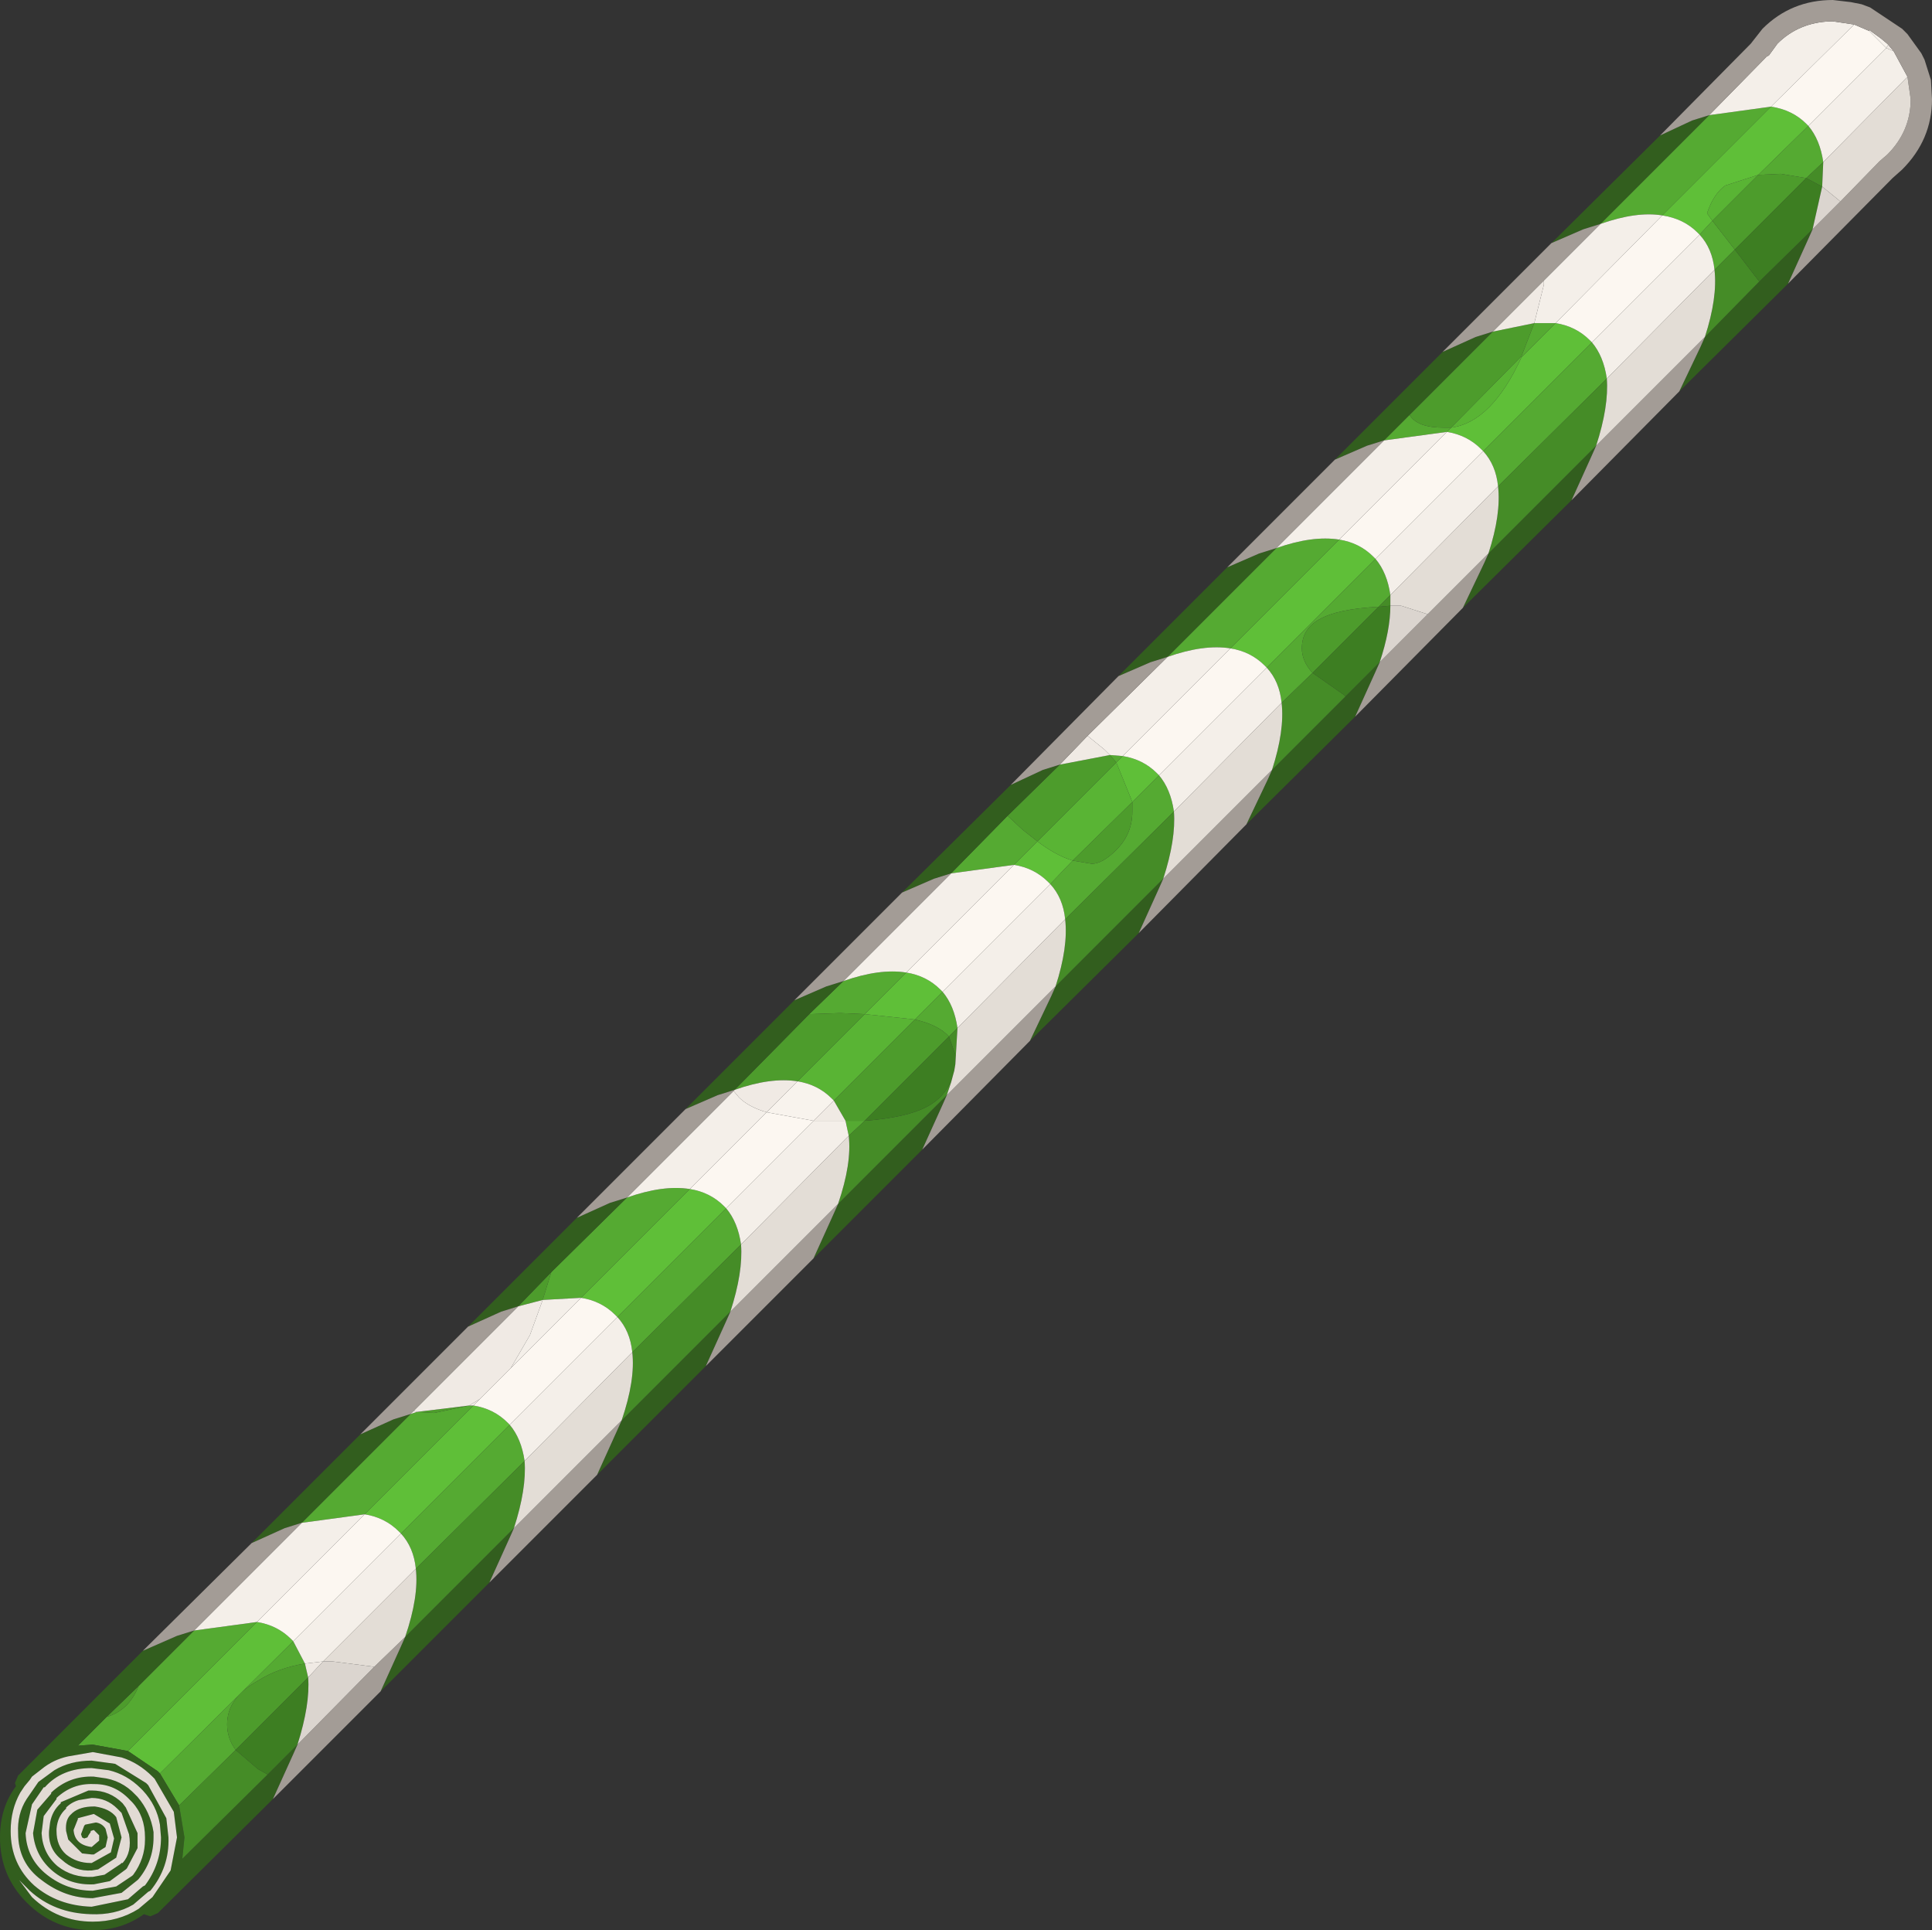 <?xml version="1.0" encoding="UTF-8" standalone="no"?>
<svg xmlns:ffdec="https://www.free-decompiler.com/flash" xmlns:xlink="http://www.w3.org/1999/xlink" ffdec:objectType="shape" height="90.5px" width="90.6px" xmlns="http://www.w3.org/2000/svg">
  <rect width="100%" height="100%" fill="#333333" stroke="none"/>
  <g transform="matrix(1.0, 0.0, 0.0, 1.0, 2.45, 90.9)">
    <path d="M68.9 -74.15 L70.5 -75.75 Q71.45 -75.6 72.1 -74.95 L72.2 -74.85 67.1 -69.75 67.0 -69.85 Q66.35 -70.5 65.4 -70.65 L65.6 -70.85 Q67.5 -71.1 68.9 -74.15 M77.25 -79.9 L77.15 -80.0 Q76.5 -80.65 75.5 -80.8 L80.6 -85.9 Q81.6 -85.75 82.25 -85.1 L82.35 -85.0 80.0 -82.7 78.45 -82.2 Q77.9 -81.8 77.6 -80.9 L77.85 -80.55 77.25 -79.9 M55.25 -60.5 L60.35 -65.6 Q61.3 -65.45 61.95 -64.8 L62.05 -64.7 56.95 -59.6 56.85 -59.7 Q56.2 -60.35 55.25 -60.5 M45.1 -50.35 L46.2 -51.45 Q47.05 -50.8 47.85 -50.55 L46.8 -49.45 46.7 -49.55 Q46.05 -50.2 45.1 -50.35 M49.9 -55.15 L50.2 -55.45 Q51.15 -55.3 51.8 -54.65 L51.9 -54.55 50.65 -53.3 49.9 -55.15 M38.1 -43.35 L40.05 -45.3 Q41.0 -45.15 41.65 -44.5 L41.75 -44.4 40.45 -43.1 38.1 -43.35 M24.8 -30.05 L29.9 -35.15 Q30.85 -35.0 31.5 -34.35 L31.6 -34.25 26.5 -29.15 26.4 -29.25 Q25.75 -29.9 24.8 -30.05 M14.65 -19.9 L19.75 -25.0 Q20.7 -24.85 21.35 -24.2 L21.45 -24.1 16.35 -19.0 16.25 -19.1 Q15.6 -19.75 14.65 -19.9 M9.6 -14.85 Q10.55 -14.7 11.2 -14.05 L11.3 -13.95 5.05 -7.75 4.95 -7.85 3.55 -8.8 9.6 -14.85" fill="#5fbf38" fill-rule="evenodd" stroke="none"/>
    <path d="M68.9 -74.2 L68.9 -74.15 Q67.5 -71.1 65.6 -70.85 L68.9 -74.2 M80.0 -82.7 L77.85 -80.55 77.6 -80.9 Q77.9 -81.8 78.45 -82.2 L80.0 -82.7 M47.85 -50.55 Q47.05 -50.8 46.2 -51.45 L49.9 -55.15 50.65 -53.3 47.85 -50.55 M40.45 -43.1 L36.65 -39.3 36.55 -39.4 Q35.9 -40.05 34.95 -40.2 L38.1 -43.35 40.45 -43.1" fill="#59b434" fill-rule="evenodd" stroke="none"/>
    <path d="M72.6 -80.4 L77.7 -85.5 80.6 -85.9 75.5 -80.8 Q74.3 -81.0 72.6 -80.4 M69.5 -75.75 L70.5 -75.75 68.9 -74.15 68.9 -74.2 69.5 -75.75 M77.85 -80.55 L78.9 -79.2 77.95 -78.25 Q77.85 -79.25 77.25 -79.9 L77.85 -80.55 M82.25 -82.55 L81.05 -82.75 80.0 -82.7 82.35 -85.0 Q82.9 -84.35 83.05 -83.3 L82.25 -82.55 M57.4 -65.2 Q59.1 -65.8 60.35 -65.6 L55.25 -60.5 Q54.0 -60.7 52.3 -60.1 L57.4 -65.2 M65.4 -70.65 L62.45 -70.25 63.65 -71.45 Q64.0 -70.85 65.25 -70.85 L65.6 -70.85 65.4 -70.65 M49.6 -55.5 L50.2 -55.45 49.9 -55.15 49.6 -55.5 M56.95 -59.6 L62.05 -64.7 Q62.6 -64.05 62.75 -63.0 L62.2 -62.45 Q60.25 -62.35 59.4 -61.85 58.6 -61.4 58.6 -60.5 58.6 -59.9 59.1 -59.35 L57.65 -57.95 Q57.55 -58.95 56.95 -59.6 M42.15 -49.95 L44.8 -52.65 45.5 -52.0 46.2 -51.45 45.1 -50.35 42.15 -49.95 M37.1 -44.9 Q38.8 -45.5 40.05 -45.3 L38.1 -43.35 36.95 -43.4 35.5 -43.35 37.1 -44.9 M46.8 -49.45 L47.85 -50.55 48.75 -50.4 Q49.25 -50.4 49.9 -51.05 50.65 -51.8 50.65 -52.85 L50.65 -53.3 51.9 -54.55 Q52.45 -53.9 52.6 -52.85 L47.5 -47.8 Q47.4 -48.8 46.8 -49.45 M67.8 -68.1 Q67.7 -69.1 67.1 -69.75 L72.2 -74.85 Q72.75 -74.2 72.9 -73.15 L67.8 -68.1 M26.95 -34.75 Q28.65 -35.35 29.9 -35.15 L24.8 -30.05 23.0 -29.95 23.4 -31.25 26.95 -34.75 M37.2 -38.35 L38.1 -38.35 37.35 -37.65 37.2 -38.35 M42.05 -42.3 Q41.55 -42.85 40.45 -43.1 L41.75 -44.4 Q42.3 -43.75 42.45 -42.7 L42.05 -42.3 M31.6 -34.25 Q32.15 -33.6 32.3 -32.55 L27.2 -27.5 Q27.1 -28.5 26.5 -29.15 L31.6 -34.25 M21.45 -24.1 Q22.0 -23.45 22.15 -22.4 L17.05 -17.35 Q16.95 -18.35 16.35 -19.0 L21.45 -24.1 M19.55 -25.0 L19.75 -25.0 14.65 -19.9 11.7 -19.5 16.8 -24.6 17.1 -24.7 17.9 -24.65 19.55 -25.0 M11.3 -13.95 L11.85 -12.9 Q10.6 -12.7 9.65 -12.1 8.2 -11.3 8.2 -10.05 8.2 -9.4 8.6 -8.85 L5.95 -6.25 5.05 -7.75 11.3 -13.95 M6.65 -14.45 L9.6 -14.85 3.55 -8.8 1.9 -9.1 1.2 -9.05 2.55 -10.4 Q3.6 -10.7 4.05 -11.85 L6.65 -14.45" fill="#55aa32" fill-rule="evenodd" stroke="none"/>
    <path d="M67.55 -75.35 L69.5 -75.75 68.9 -74.2 65.6 -70.85 65.25 -70.85 Q64.0 -70.85 63.65 -71.45 L67.55 -75.35 M77.85 -80.55 L80.0 -82.7 81.05 -82.75 82.25 -82.55 78.9 -79.2 77.85 -80.55 M44.8 -52.65 L47.25 -55.05 49.6 -55.5 49.9 -55.15 46.2 -51.45 45.5 -52.0 44.8 -52.65 M59.1 -59.35 Q58.6 -59.9 58.6 -60.5 58.6 -61.4 59.4 -61.85 60.25 -62.35 62.2 -62.45 L59.1 -59.35 M50.65 -53.3 L50.65 -52.85 Q50.65 -51.8 49.9 -51.05 49.25 -50.4 48.75 -50.4 L47.85 -50.55 50.65 -53.3 M35.5 -43.35 L36.95 -43.4 38.1 -43.35 34.95 -40.2 Q33.7 -40.4 32.0 -39.8 L35.5 -43.35 M37.2 -38.35 L36.65 -39.3 40.45 -43.1 Q41.55 -42.85 42.05 -42.3 L38.1 -38.35 37.2 -38.35 M23.0 -29.95 L21.85 -29.65 23.4 -31.25 23.0 -29.95 M17.1 -24.7 L19.55 -25.0 17.9 -24.65 17.1 -24.7 M8.6 -8.85 Q8.2 -9.4 8.2 -10.05 8.2 -11.3 9.65 -12.1 10.6 -12.7 11.85 -12.9 L12.0 -12.25 8.6 -8.85 M2.55 -10.4 L4.05 -11.85 Q3.6 -10.7 2.55 -10.4" fill="#4d9c2c" fill-rule="evenodd" stroke="none"/>
    <path d="M75.4 -84.55 L76.9 -85.25 77.7 -85.5 72.6 -80.4 71.8 -80.15 70.3 -79.5 69.8 -79.0 75.4 -84.55 M82.55 -80.15 L82.35 -79.7 81.4 -77.6 76.3 -72.55 77.3 -74.65 77.5 -75.1 80.05 -77.7 82.55 -80.15 M71.25 -67.45 L66.15 -62.4 67.15 -64.5 67.35 -64.95 72.4 -70.0 72.2 -69.55 71.25 -67.45 M61.1 -57.3 L56.0 -52.25 57.0 -54.35 57.2 -54.8 60.65 -58.25 62.25 -59.85 62.05 -59.4 61.1 -57.3 M50.95 -47.15 L45.85 -42.1 46.85 -44.2 47.05 -44.65 52.1 -49.7 51.9 -49.25 50.95 -47.15 M40.8 -37.0 L35.7 -31.9 36.65 -34.0 36.85 -34.45 41.95 -39.55 41.75 -39.1 40.8 -37.0 M30.65 -26.85 L25.55 -21.75 26.5 -23.85 26.7 -24.3 31.8 -29.4 31.6 -28.95 30.65 -26.85 M20.5 -16.7 L15.4 -11.6 16.35 -13.7 16.55 -14.15 21.65 -19.25 21.45 -18.8 20.5 -16.7 M10.35 -6.55 L4.95 -1.2 4.6 -1.05 4.3 -1.15 Q3.25 -0.4 1.9 -0.4 0.1 -0.4 -1.2 -1.7 -2.45 -2.95 -2.45 -4.75 -2.45 -6.15 -1.7 -7.15 L-1.75 -7.3 -1.6 -7.65 4.25 -13.5 5.85 -14.2 6.65 -14.45 4.05 -11.85 2.55 -10.4 1.2 -9.05 1.9 -9.1 3.55 -8.8 4.95 -7.85 5.05 -7.75 5.95 -6.25 6.2 -4.75 6.1 -3.75 10.1 -7.7 11.5 -9.1 11.3 -8.65 10.35 -6.55 M9.35 -18.55 L14.45 -23.65 16.0 -24.35 16.8 -24.6 11.7 -19.5 10.9 -19.25 9.35 -18.55 M19.5 -28.7 L24.6 -33.8 26.15 -34.5 26.95 -34.75 23.4 -31.25 21.85 -29.65 21.05 -29.4 19.5 -28.7 M29.7 -38.9 L34.8 -44.0 36.3 -44.65 37.1 -44.9 35.5 -43.35 32.0 -39.8 31.2 -39.55 29.7 -38.9 M39.85 -49.05 L44.95 -54.1 46.45 -54.8 47.25 -55.05 44.8 -52.65 42.15 -49.95 41.35 -49.7 39.85 -49.05 M50.0 -59.2 L55.1 -64.3 56.6 -64.95 57.4 -65.2 52.3 -60.1 51.5 -59.85 50.0 -59.2 M60.15 -69.35 L63.4 -72.6 65.2 -74.4 66.75 -75.1 67.55 -75.35 63.65 -71.45 62.45 -70.25 61.65 -70.0 60.15 -69.35 M1.55 -5.35 L2.05 -5.45 Q2.35 -5.4 2.5 -5.15 L2.6 -4.75 2.5 -4.3 1.95 -3.95 1.85 -3.95 1.4 -4.0 0.75 -4.65 0.65 -5.05 Q0.6 -5.6 0.9 -5.85 L0.95 -5.9 Q1.3 -6.2 1.95 -6.2 L2.0 -6.2 Q2.7 -6.1 3.0 -5.7 L3.25 -4.75 3.0 -3.8 2.15 -3.25 1.85 -3.2 Q1.05 -3.15 0.45 -3.7 -0.2 -4.2 -0.15 -5.05 L-0.1 -5.45 Q0.0 -6.0 0.4 -6.35 L0.4 -6.4 1.7 -6.95 1.85 -6.95 Q2.7 -6.95 3.3 -6.35 L3.45 -6.15 4.0 -4.95 4.0 -4.25 3.5 -3.3 3.45 -3.25 2.7 -2.7 1.95 -2.55 Q0.85 -2.5 0.05 -3.15 -0.8 -3.85 -0.9 -4.95 L-0.7 -6.05 -0.05 -6.8 -0.05 -6.85 Q0.8 -7.65 1.95 -7.6 L2.3 -7.55 Q3.25 -7.45 3.9 -6.75 L4.0 -6.65 Q4.6 -5.95 4.75 -5.0 L4.75 -4.75 Q4.75 -3.65 4.05 -2.8 L4.0 -2.75 3.25 -2.15 1.9 -1.9 Q0.6 -1.9 -0.5 -2.75 -1.6 -3.55 -1.6 -4.95 -1.65 -5.85 -1.2 -6.55 L-0.65 -7.35 0.1 -7.9 Q0.85 -8.35 1.85 -8.35 L2.95 -8.2 4.4 -7.3 4.5 -7.2 5.35 -5.65 5.45 -4.75 Q5.5 -3.35 4.6 -2.25 L4.5 -2.2 3.8 -1.6 Q2.95 -1.1 1.8 -1.15 0.1 -1.2 -1.05 -2.25 L-1.55 -2.75 -0.95 -1.95 Q0.25 -0.8 1.9 -0.8 3.1 -0.8 4.05 -1.4 L4.7 -1.95 5.55 -3.2 5.85 -4.75 5.7 -5.95 4.8 -7.5 4.7 -7.6 Q4.05 -8.25 3.25 -8.5 L1.9 -8.75 0.75 -8.55 Q0.05 -8.4 -0.5 -7.95 L-0.95 -7.6 -1.05 -7.45 -1.3 -7.15 -1.4 -7.0 -1.5 -6.85 Q-1.95 -6.05 -1.95 -5.05 -1.95 -3.5 -0.85 -2.5 0.25 -1.55 1.85 -1.5 L3.55 -1.85 4.25 -2.45 4.35 -2.5 Q5.1 -3.5 5.1 -4.75 L5.05 -5.35 Q4.9 -6.25 4.25 -6.95 L4.15 -7.05 Q3.5 -7.7 2.65 -7.9 L1.85 -8.0 Q0.45 -8.0 -0.35 -7.1 L-0.4 -7.1 -0.95 -6.3 -1.25 -4.95 Q-1.2 -3.75 -0.25 -3.0 0.7 -2.25 1.9 -2.25 L3.0 -2.45 3.75 -2.95 3.8 -3.0 Q4.35 -3.75 4.35 -4.65 L4.35 -4.75 Q4.35 -5.75 3.75 -6.4 L3.65 -6.5 Q2.95 -7.25 2.0 -7.25 L1.95 -7.25 Q0.95 -7.3 0.2 -6.6 L0.2 -6.55 -0.4 -5.75 -0.5 -4.95 Q-0.45 -4.0 0.25 -3.4 0.95 -2.85 1.9 -2.9 L2.45 -3.0 3.2 -3.5 3.25 -3.55 3.3 -3.55 Q3.75 -4.05 3.6 -4.9 L3.25 -5.9 3.05 -6.1 Q2.55 -6.6 1.85 -6.6 L1.25 -6.5 Q0.9 -6.4 0.65 -6.15 L0.65 -6.1 Q0.25 -5.75 0.2 -5.15 L0.2 -5.05 Q0.2 -4.35 0.65 -3.95 1.15 -3.55 1.8 -3.55 L1.85 -3.55 2.75 -4.05 2.9 -4.7 2.7 -5.4 1.95 -5.85 1.2 -5.65 1.2 -5.6 1.0 -5.1 Q1.05 -4.4 1.85 -4.3 L2.2 -4.6 2.2 -4.75 2.2 -4.85 1.95 -5.1 1.8 -5.05 1.8 -5.0 1.7 -4.85 1.65 -4.75 1.5 -4.7 1.4 -4.75 1.35 -4.9 1.5 -5.3 1.55 -5.35" fill="#325e1e" fill-rule="evenodd" stroke="none"/>
    <path d="M78.9 -79.2 L80.05 -77.7 77.5 -75.1 Q78.1 -76.95 77.95 -78.25 L78.9 -79.2 M83.0 -82.15 L82.25 -82.55 83.05 -83.3 83.0 -82.15 M72.9 -73.15 Q73.0 -71.85 72.4 -70.0 L67.35 -64.95 Q67.95 -66.8 67.8 -68.1 L72.9 -73.15 M57.65 -57.95 L59.1 -59.35 60.6 -58.3 60.65 -58.25 57.2 -54.8 Q57.8 -56.65 57.65 -57.95 M62.2 -62.45 L62.75 -63.0 62.75 -62.5 62.2 -62.45 M52.6 -52.85 Q52.7 -51.55 52.1 -49.7 L47.05 -44.65 Q47.65 -46.5 47.5 -47.8 L52.6 -52.85 M42.45 -42.7 L42.35 -41.0 42.35 -41.45 42.05 -42.3 42.45 -42.7 M42.3 -40.7 L42.15 -40.15 41.95 -39.55 36.85 -34.45 Q37.5 -36.35 37.35 -37.65 L38.1 -38.35 Q40.05 -38.5 41.0 -39.0 42.05 -39.55 42.3 -40.7 M27.2 -27.5 L32.3 -32.55 Q32.4 -31.25 31.8 -29.4 L26.7 -24.3 Q27.35 -26.2 27.2 -27.5 M17.05 -17.35 L22.15 -22.4 Q22.25 -21.1 21.65 -19.25 L16.55 -14.15 Q17.2 -16.05 17.05 -17.35 M5.95 -6.25 L8.6 -8.85 9.65 -7.95 10.1 -7.7 6.1 -3.75 6.2 -4.75 5.95 -6.25" fill="#458c27" fill-rule="evenodd" stroke="none"/>
    <path d="M78.9 -79.2 L82.25 -82.55 83.0 -82.15 82.55 -80.15 80.05 -77.7 78.9 -79.2 M60.65 -58.25 L60.6 -58.3 59.1 -59.35 62.2 -62.45 62.75 -62.5 Q62.75 -61.35 62.25 -59.85 L60.65 -58.25 M42.35 -41.0 L42.3 -40.7 Q42.05 -39.55 41.0 -39.0 40.05 -38.5 38.1 -38.35 L42.05 -42.3 42.35 -41.45 42.35 -41.0 M10.1 -7.7 L9.65 -7.95 8.6 -8.85 12.0 -12.25 Q12.1 -11.0 11.5 -9.1 L10.1 -7.7" fill="#3d7e22" fill-rule="evenodd" stroke="none"/>
    <path d="M84.5 -89.75 L85.2 -89.45 86.0 -88.65 82.35 -85.0 82.25 -85.1 Q81.6 -85.75 80.6 -85.9 L84.5 -89.75 M70.5 -75.75 L75.5 -80.8 Q76.5 -80.65 77.15 -80.0 L77.25 -79.9 72.2 -74.85 72.1 -74.95 Q71.45 -75.6 70.5 -75.75 M60.35 -65.6 L65.4 -70.65 Q66.35 -70.5 67.0 -69.85 L67.1 -69.75 62.05 -64.7 61.95 -64.8 Q61.3 -65.45 60.35 -65.6 M50.2 -55.45 L55.25 -60.5 Q56.2 -60.35 56.85 -59.7 L56.95 -59.6 51.9 -54.55 51.8 -54.65 Q51.15 -55.3 50.2 -55.45 M40.05 -45.3 L45.1 -50.35 Q46.05 -50.2 46.7 -49.55 L46.8 -49.45 41.75 -44.4 41.65 -44.5 Q41.0 -45.15 40.05 -45.3 M29.9 -35.15 L33.5 -38.75 35.7 -38.35 31.6 -34.25 31.5 -34.35 Q30.85 -35.0 29.9 -35.15 M21.5 -26.75 L24.8 -30.05 Q25.75 -29.9 26.4 -29.25 L26.5 -29.15 21.45 -24.1 21.35 -24.2 Q20.7 -24.85 19.75 -25.0 L20.05 -25.3 21.5 -26.75 M14.65 -19.9 Q15.6 -19.75 16.25 -19.1 L16.35 -19.0 11.3 -13.95 11.2 -14.05 Q10.55 -14.7 9.6 -14.85 L14.65 -19.9" fill="#fcf7f1" fill-rule="evenodd" stroke="none"/>
    <path d="M85.2 -89.45 L85.2 -89.5 85.75 -89.1 86.05 -88.85 86.1 -88.8 86.0 -88.65 85.2 -89.45 M33.5 -38.75 L34.95 -40.2 Q35.9 -40.05 36.55 -39.4 L36.65 -39.3 35.7 -38.35 33.5 -38.75" fill="#f8f3ed" fill-rule="evenodd" stroke="none"/>
    <path d="M77.7 -85.5 L80.4 -88.25 80.5 -88.3 80.9 -88.85 Q81.9 -89.85 83.4 -89.9 L83.5 -89.9 84.5 -89.75 80.6 -85.9 77.7 -85.5 M86.35 -88.5 L87.0 -87.3 83.05 -83.3 Q82.9 -84.35 82.35 -85.0 L86.0 -88.65 86.35 -88.5 M69.5 -75.75 L69.95 -77.55 69.95 -77.75 72.6 -80.4 Q74.3 -81.0 75.5 -80.8 L70.5 -75.75 69.5 -75.75 M72.2 -74.85 L77.25 -79.9 Q77.85 -79.25 77.95 -78.25 L72.9 -73.15 Q72.75 -74.2 72.2 -74.85 M57.4 -65.2 L62.45 -70.25 65.4 -70.65 60.35 -65.6 Q59.1 -65.8 57.4 -65.2 M52.3 -60.1 Q54.0 -60.7 55.25 -60.5 L50.2 -55.45 49.6 -55.5 49.35 -55.75 48.55 -56.4 52.3 -60.1 M42.15 -49.95 L45.1 -50.35 40.05 -45.3 Q38.8 -45.5 37.1 -44.9 L42.15 -49.95 M51.9 -54.55 L56.95 -59.6 Q57.55 -58.95 57.65 -57.95 L52.6 -52.85 Q52.45 -53.9 51.9 -54.55 M62.75 -63.0 Q62.6 -64.05 62.05 -64.7 L67.1 -69.75 Q67.7 -69.1 67.8 -68.1 L62.75 -63.0 M41.75 -44.4 L46.8 -49.45 Q47.4 -48.8 47.5 -47.8 L42.45 -42.7 Q42.3 -43.75 41.75 -44.4 M31.95 -39.75 L32.2 -39.45 Q32.65 -39.0 33.5 -38.75 L29.9 -35.15 Q28.65 -35.35 26.95 -34.75 L31.95 -39.75 M35.7 -38.35 L36.75 -38.35 37.2 -38.35 37.35 -37.65 32.3 -32.55 Q32.15 -33.6 31.6 -34.25 L35.7 -38.35 M23.0 -29.95 L24.8 -30.05 21.5 -26.75 22.4 -28.3 23.0 -29.95 M26.5 -29.15 Q27.1 -28.5 27.2 -27.5 L22.15 -22.4 Q22.0 -23.45 21.45 -24.1 L26.5 -29.15 M16.95 -24.75 L17.1 -24.7 16.8 -24.6 16.95 -24.75 M19.55 -25.0 L20.05 -25.3 19.75 -25.0 19.55 -25.0 M11.7 -19.5 L14.65 -19.9 9.6 -14.85 6.65 -14.45 11.7 -19.5 M16.35 -19.0 Q16.95 -18.35 17.05 -17.35 L12.7 -13.0 11.85 -12.9 11.3 -13.95 16.35 -19.0" fill="#f4efe9" fill-rule="evenodd" stroke="none"/>
    <path d="M86.1 -88.8 L86.35 -88.5 86.0 -88.65 86.1 -88.8 M69.95 -77.75 L69.95 -77.55 69.5 -75.75 67.55 -75.35 69.95 -77.75 M48.55 -56.4 L49.35 -55.75 49.6 -55.5 47.25 -55.05 48.55 -56.4 M33.5 -38.75 Q32.65 -39.0 32.2 -39.45 L31.95 -39.75 32.0 -39.8 Q33.7 -40.4 34.95 -40.2 L33.5 -38.75 M36.65 -39.3 L37.2 -38.35 36.75 -38.35 35.7 -38.35 36.65 -39.3 M21.85 -29.65 L23.0 -29.95 22.4 -28.3 21.5 -26.75 20.05 -25.3 19.55 -25.0 17.1 -24.7 16.95 -24.75 21.85 -29.65 M11.85 -12.9 L12.7 -13.0 12.0 -12.25 11.85 -12.9" fill="#f0eae4" fill-rule="evenodd" stroke="none"/>
    <path d="M75.4 -84.55 L79.65 -88.85 80.2 -89.55 Q81.55 -90.9 83.5 -90.9 L84.35 -90.8 84.85 -90.7 85.25 -90.55 86.75 -89.55 86.8 -89.5 87.0 -89.3 87.65 -88.4 87.8 -88.1 88.1 -87.15 88.15 -86.25 Q88.15 -84.35 86.75 -82.95 L86.3 -82.55 81.4 -77.6 82.35 -79.7 82.55 -80.15 83.85 -81.45 85.65 -83.3 85.7 -83.35 86.05 -83.65 Q87.15 -84.75 87.15 -86.25 L87.0 -87.3 86.35 -88.5 86.1 -88.8 86.05 -88.85 85.75 -89.1 85.2 -89.5 85.2 -89.45 84.5 -89.75 83.5 -89.9 83.4 -89.9 Q81.9 -89.85 80.9 -88.85 L80.5 -88.3 80.4 -88.25 77.7 -85.5 76.9 -85.25 75.4 -84.55 M76.3 -72.55 L71.25 -67.45 72.2 -69.55 72.4 -70.0 77.5 -75.1 77.3 -74.65 76.3 -72.55 M66.15 -62.4 L61.1 -57.3 62.05 -59.4 62.25 -59.85 64.5 -62.1 67.35 -64.95 67.15 -64.5 66.15 -62.4 M56.0 -52.25 L50.95 -47.15 51.9 -49.25 52.1 -49.7 57.2 -54.8 57.0 -54.35 56.0 -52.25 M45.85 -42.1 L40.8 -37.0 41.75 -39.1 41.95 -39.55 47.05 -44.65 46.85 -44.2 45.85 -42.1 M35.7 -31.9 L30.65 -26.85 31.6 -28.95 31.8 -29.4 36.85 -34.45 36.65 -34.0 35.7 -31.9 M25.55 -21.75 L20.5 -16.7 21.45 -18.8 21.65 -19.25 26.7 -24.3 26.5 -23.85 25.55 -21.75 M15.4 -11.6 L10.35 -6.55 11.3 -8.65 11.5 -9.1 15.1 -12.75 16.55 -14.15 16.35 -13.7 15.4 -11.6 M4.25 -13.5 L9.35 -18.55 10.9 -19.25 11.7 -19.5 6.65 -14.45 5.85 -14.2 4.25 -13.5 M14.45 -23.65 L19.5 -28.7 21.05 -29.4 21.85 -29.65 16.95 -24.75 16.8 -24.6 16.0 -24.35 14.45 -23.65 M24.6 -33.8 L29.7 -38.9 31.2 -39.55 32.0 -39.8 31.95 -39.75 26.95 -34.75 26.15 -34.5 24.6 -33.8 M34.8 -44.0 L39.85 -49.05 41.35 -49.7 42.15 -49.95 37.1 -44.9 36.3 -44.65 34.8 -44.0 M44.95 -54.1 L50.0 -59.2 51.5 -59.85 52.3 -60.1 48.55 -56.4 47.25 -55.05 46.45 -54.8 44.95 -54.1 M55.1 -64.3 L60.15 -69.35 61.65 -70.0 62.45 -70.25 57.4 -65.2 56.6 -64.95 55.1 -64.3 M65.2 -74.4 L69.65 -78.85 69.8 -79.0 70.3 -79.5 71.8 -80.15 72.6 -80.4 69.95 -77.75 67.55 -75.35 66.75 -75.1 65.2 -74.4" fill="#a39c96" fill-rule="evenodd" stroke="none"/>
    <path d="M87.0 -87.3 L87.15 -86.25 Q87.15 -84.75 86.05 -83.65 L85.7 -83.35 85.65 -83.3 83.85 -81.45 83.8 -81.5 83.0 -82.15 83.05 -83.3 87.0 -87.3 M77.95 -78.25 Q78.1 -76.95 77.5 -75.1 L72.4 -70.0 Q73.0 -71.85 72.9 -73.15 L77.95 -78.25 M62.75 -62.5 L62.75 -63.0 67.8 -68.1 Q67.95 -66.8 67.35 -64.95 L64.5 -62.1 63.25 -62.5 62.75 -62.5 M52.6 -52.85 L57.65 -57.95 Q57.8 -56.65 57.2 -54.8 L52.1 -49.7 Q52.7 -51.55 52.6 -52.85 M47.5 -47.8 Q47.65 -46.5 47.05 -44.65 L41.95 -39.55 42.15 -40.15 42.3 -40.7 42.35 -41.0 42.45 -42.7 47.5 -47.8 M32.3 -32.55 L37.35 -37.65 Q37.5 -36.35 36.85 -34.45 L31.8 -29.4 Q32.4 -31.25 32.3 -32.55 M22.15 -22.4 L27.2 -27.5 Q27.35 -26.2 26.7 -24.3 L21.65 -19.25 Q22.25 -21.1 22.15 -22.4 M12.7 -13.0 L17.05 -17.35 Q17.2 -16.05 16.55 -14.15 L15.1 -12.75 13.15 -13.0 12.7 -13.0" fill="#e3ddd6" fill-rule="evenodd" stroke="none"/>
    <path d="M83.85 -81.45 L82.55 -80.15 83.0 -82.15 83.8 -81.5 83.85 -81.45 M62.25 -59.85 Q62.75 -61.35 62.75 -62.5 L63.25 -62.5 64.5 -62.1 62.25 -59.85 M12.7 -13.0 L13.15 -13.0 15.1 -12.75 11.5 -9.1 Q12.1 -11.0 12.0 -12.25 L12.7 -13.0" fill="#dbd5cf" fill-rule="evenodd" stroke="none"/>
    <path d="M1.55 -5.35 L1.5 -5.3 1.35 -4.9 1.4 -4.75 1.5 -4.7 1.65 -4.75 1.7 -4.85 1.8 -5.0 1.8 -5.05 1.95 -5.1 2.2 -4.85 2.2 -4.75 2.2 -4.6 1.85 -4.3 Q1.05 -4.4 1.0 -5.1 L1.2 -5.6 1.2 -5.65 1.95 -5.85 2.7 -5.4 2.9 -4.7 2.75 -4.05 1.85 -3.55 1.8 -3.55 Q1.15 -3.55 0.65 -3.95 0.2 -4.35 0.2 -5.05 L0.2 -5.15 Q0.25 -5.75 0.65 -6.1 L0.65 -6.15 Q0.9 -6.4 1.25 -6.5 L1.85 -6.6 Q2.55 -6.6 3.05 -6.1 L3.25 -5.9 3.6 -4.9 Q3.75 -4.05 3.3 -3.55 L3.25 -3.55 3.2 -3.5 2.45 -3.0 1.9 -2.9 Q0.95 -2.85 0.25 -3.4 -0.45 -4.0 -0.5 -4.95 L-0.4 -5.75 0.2 -6.55 0.2 -6.6 Q0.95 -7.3 1.95 -7.25 L2.0 -7.25 Q2.95 -7.25 3.65 -6.5 L3.75 -6.4 Q4.35 -5.75 4.35 -4.75 L4.35 -4.65 Q4.35 -3.75 3.8 -3.0 L3.75 -2.95 3.0 -2.45 1.9 -2.25 Q0.7 -2.25 -0.25 -3.0 -1.2 -3.75 -1.25 -4.95 L-0.95 -6.3 -0.4 -7.1 -0.35 -7.1 Q0.45 -8.0 1.85 -8.0 L2.65 -7.9 Q3.5 -7.7 4.15 -7.05 L4.25 -6.95 Q4.9 -6.25 5.05 -5.35 L5.1 -4.75 Q5.1 -3.5 4.35 -2.5 L4.25 -2.45 3.55 -1.85 1.85 -1.5 Q0.25 -1.55 -0.85 -2.5 -1.95 -3.5 -1.95 -5.05 -1.95 -6.05 -1.5 -6.85 L-1.4 -7.0 -1.3 -7.15 -1.05 -7.45 -0.95 -7.6 -0.5 -7.95 Q0.05 -8.4 0.75 -8.55 L1.9 -8.75 3.25 -8.5 Q4.05 -8.25 4.7 -7.6 L4.8 -7.5 5.7 -5.95 5.85 -4.75 5.55 -3.2 4.7 -1.95 4.05 -1.4 Q3.1 -0.8 1.9 -0.8 0.25 -0.8 -0.95 -1.95 L-1.55 -2.75 -1.05 -2.25 Q0.1 -1.2 1.8 -1.15 2.95 -1.1 3.8 -1.6 L4.5 -2.2 4.6 -2.25 Q5.5 -3.35 5.45 -4.75 L5.35 -5.65 4.5 -7.2 4.4 -7.3 2.95 -8.2 1.85 -8.35 Q0.85 -8.35 0.1 -7.9 L-0.65 -7.35 -1.2 -6.55 Q-1.65 -5.85 -1.6 -4.95 -1.6 -3.55 -0.5 -2.75 0.6 -1.9 1.9 -1.9 L3.25 -2.15 4.0 -2.75 4.05 -2.8 Q4.75 -3.65 4.75 -4.75 L4.75 -5.0 Q4.6 -5.95 4.0 -6.65 L3.9 -6.75 Q3.25 -7.45 2.3 -7.55 L1.95 -7.6 Q0.8 -7.65 -0.05 -6.85 L-0.05 -6.8 -0.7 -6.05 -0.9 -4.95 Q-0.8 -3.85 0.05 -3.15 0.85 -2.5 1.95 -2.55 L2.7 -2.7 3.45 -3.25 3.5 -3.3 4.0 -4.25 4.0 -4.95 3.45 -6.15 3.3 -6.35 Q2.7 -6.95 1.85 -6.95 L1.7 -6.95 0.4 -6.4 0.4 -6.35 Q0.0 -6.0 -0.1 -5.45 L-0.15 -5.05 Q-0.2 -4.2 0.45 -3.7 1.05 -3.15 1.85 -3.2 L2.15 -3.25 3.0 -3.8 3.25 -4.75 3.0 -5.7 Q2.7 -6.1 2.0 -6.2 L1.95 -6.2 Q1.3 -6.2 0.95 -5.9 L0.9 -5.85 Q0.6 -5.6 0.65 -5.05 L0.75 -4.65 1.4 -4.0 1.85 -3.95 1.95 -3.95 2.5 -4.3 2.6 -4.75 2.5 -5.15 Q2.35 -5.4 2.05 -5.45 L1.55 -5.35" fill="#e2dbd4" fill-rule="evenodd" stroke="none"/>
  </g>
</svg>
